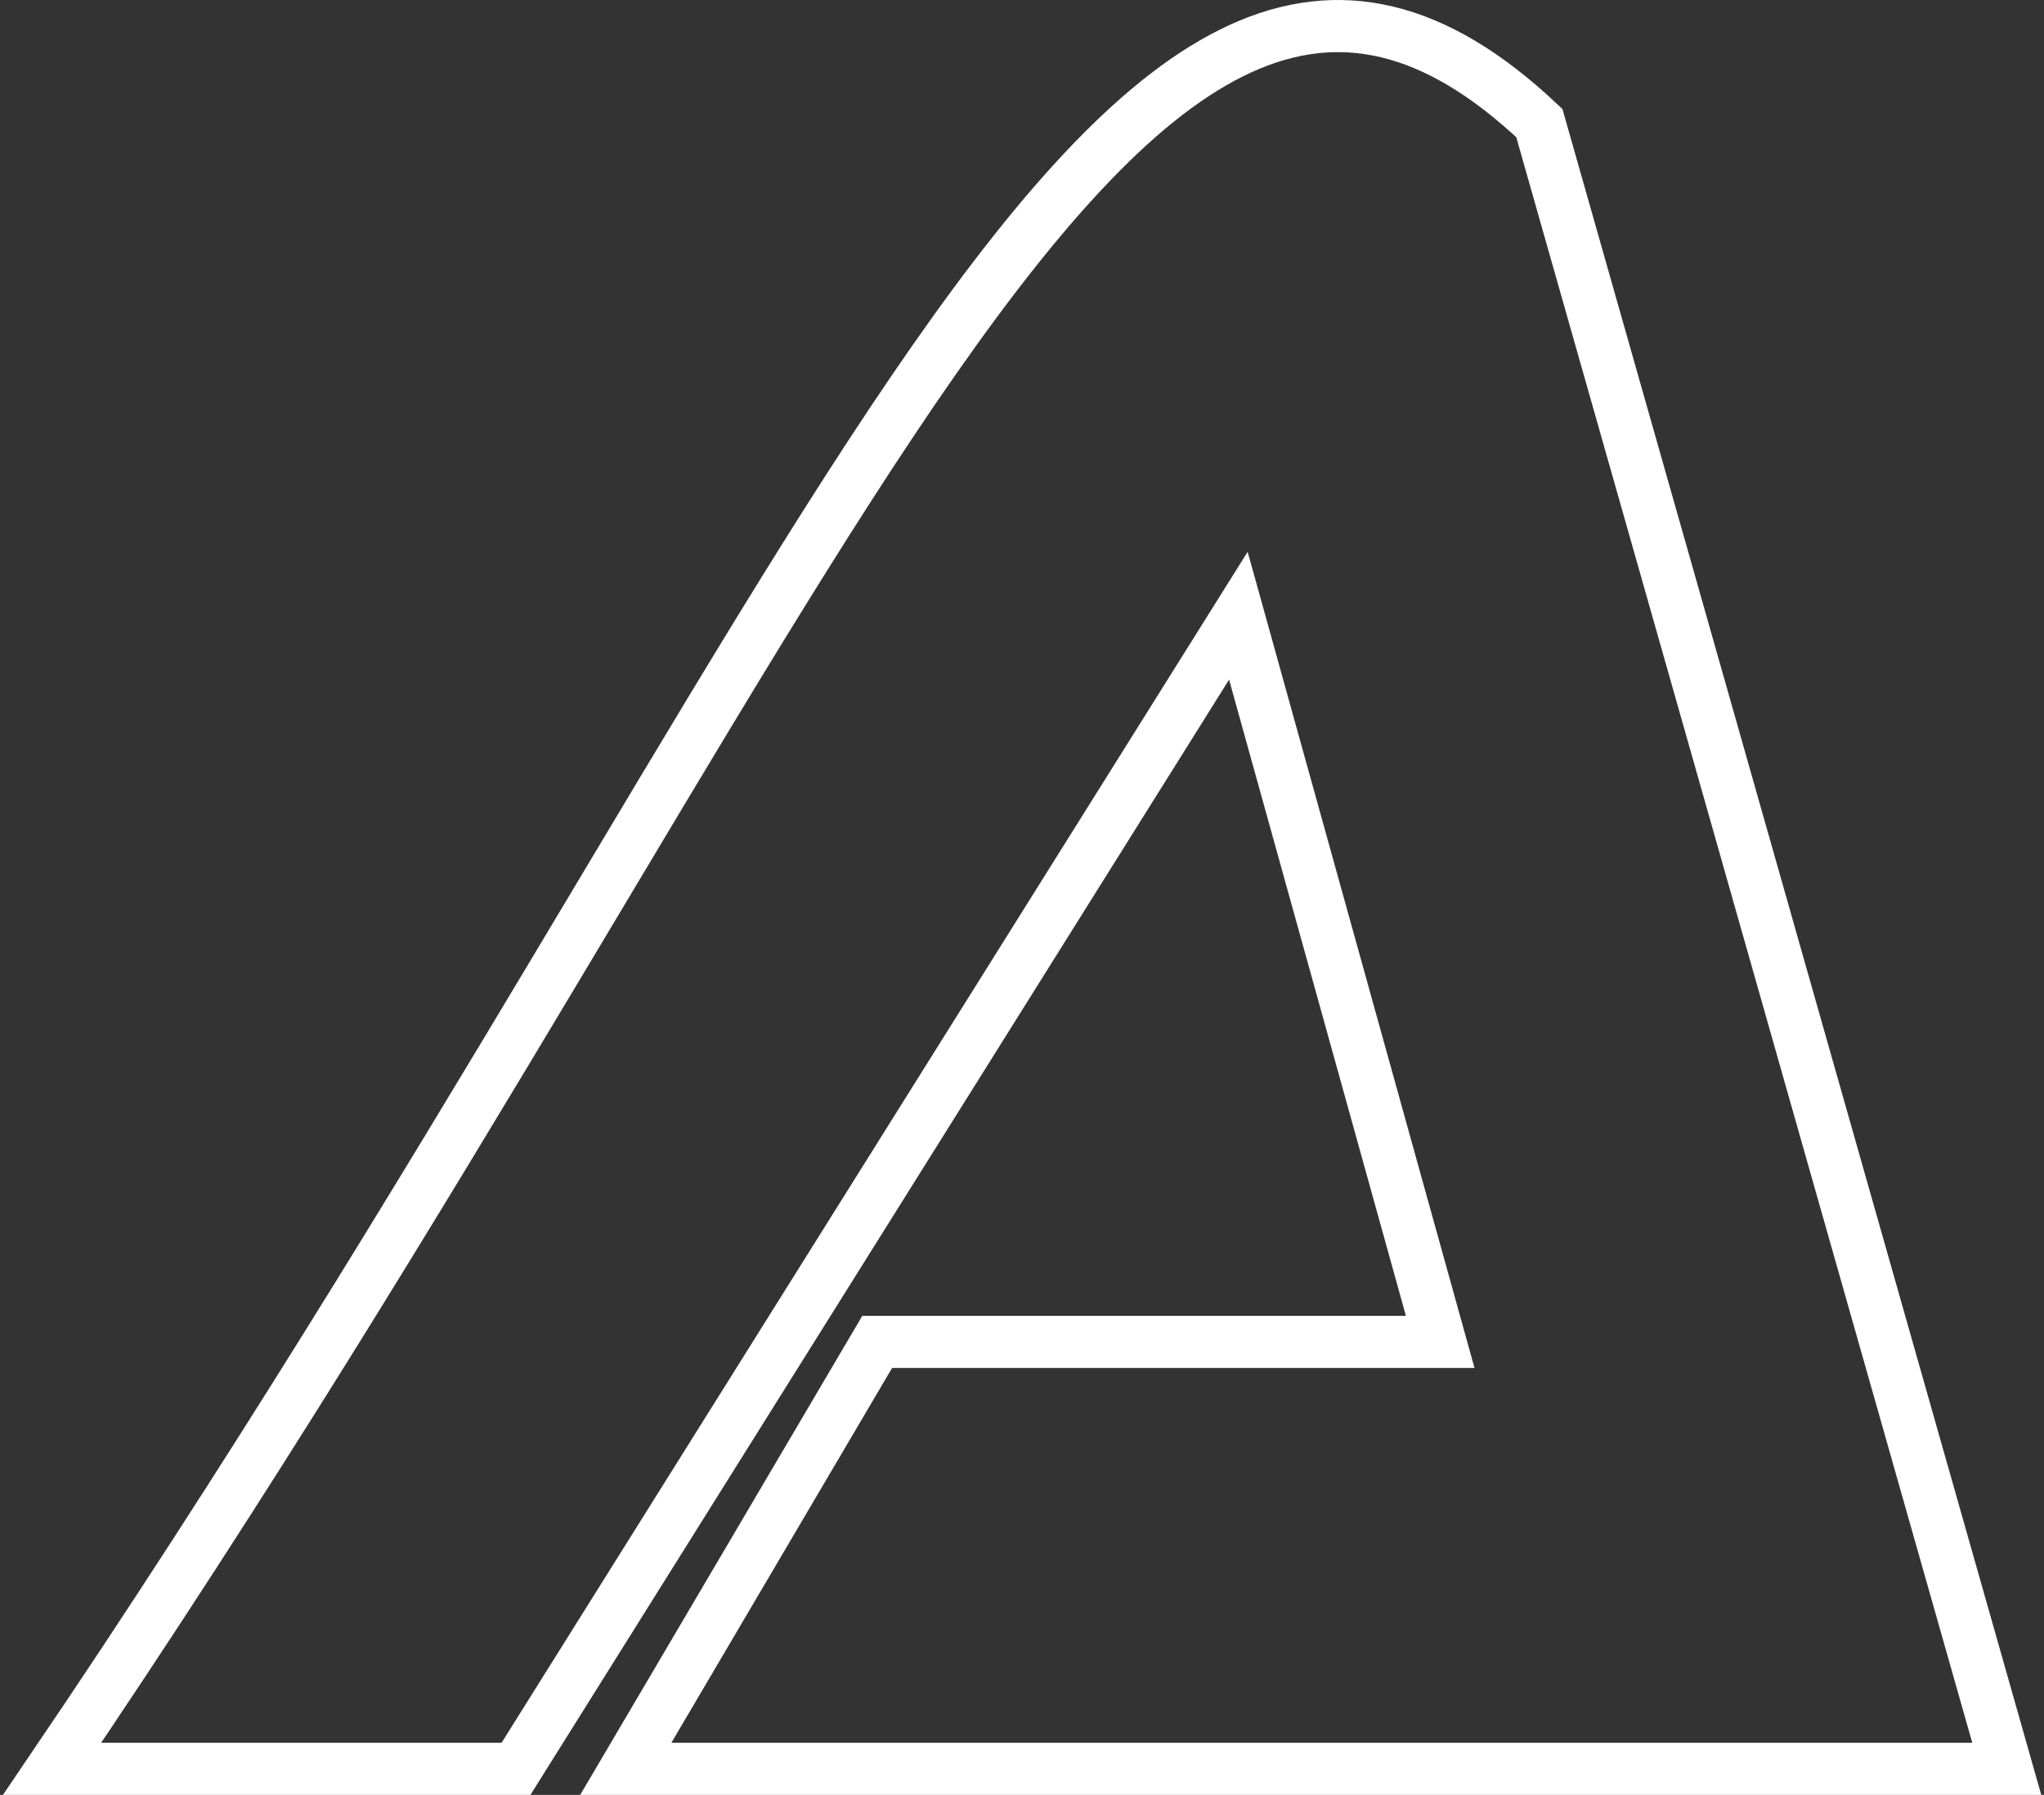 <svg width="549" height="482" viewBox="0 0 549 482" fill="none" xmlns="http://www.w3.org/2000/svg">
    <rect x="0" y="0" width="549" height="482" fill="#333333" stroke="none"/>
    <path
        d="M413.457 33.059C300.277 -73.752 226.092 162.407 14 475H138.592L332.614 165.347L386.826 360.35H235.603L168.076 475H539L413.457 33.059Z"
        stroke="white" stroke-width="14" />
</svg>